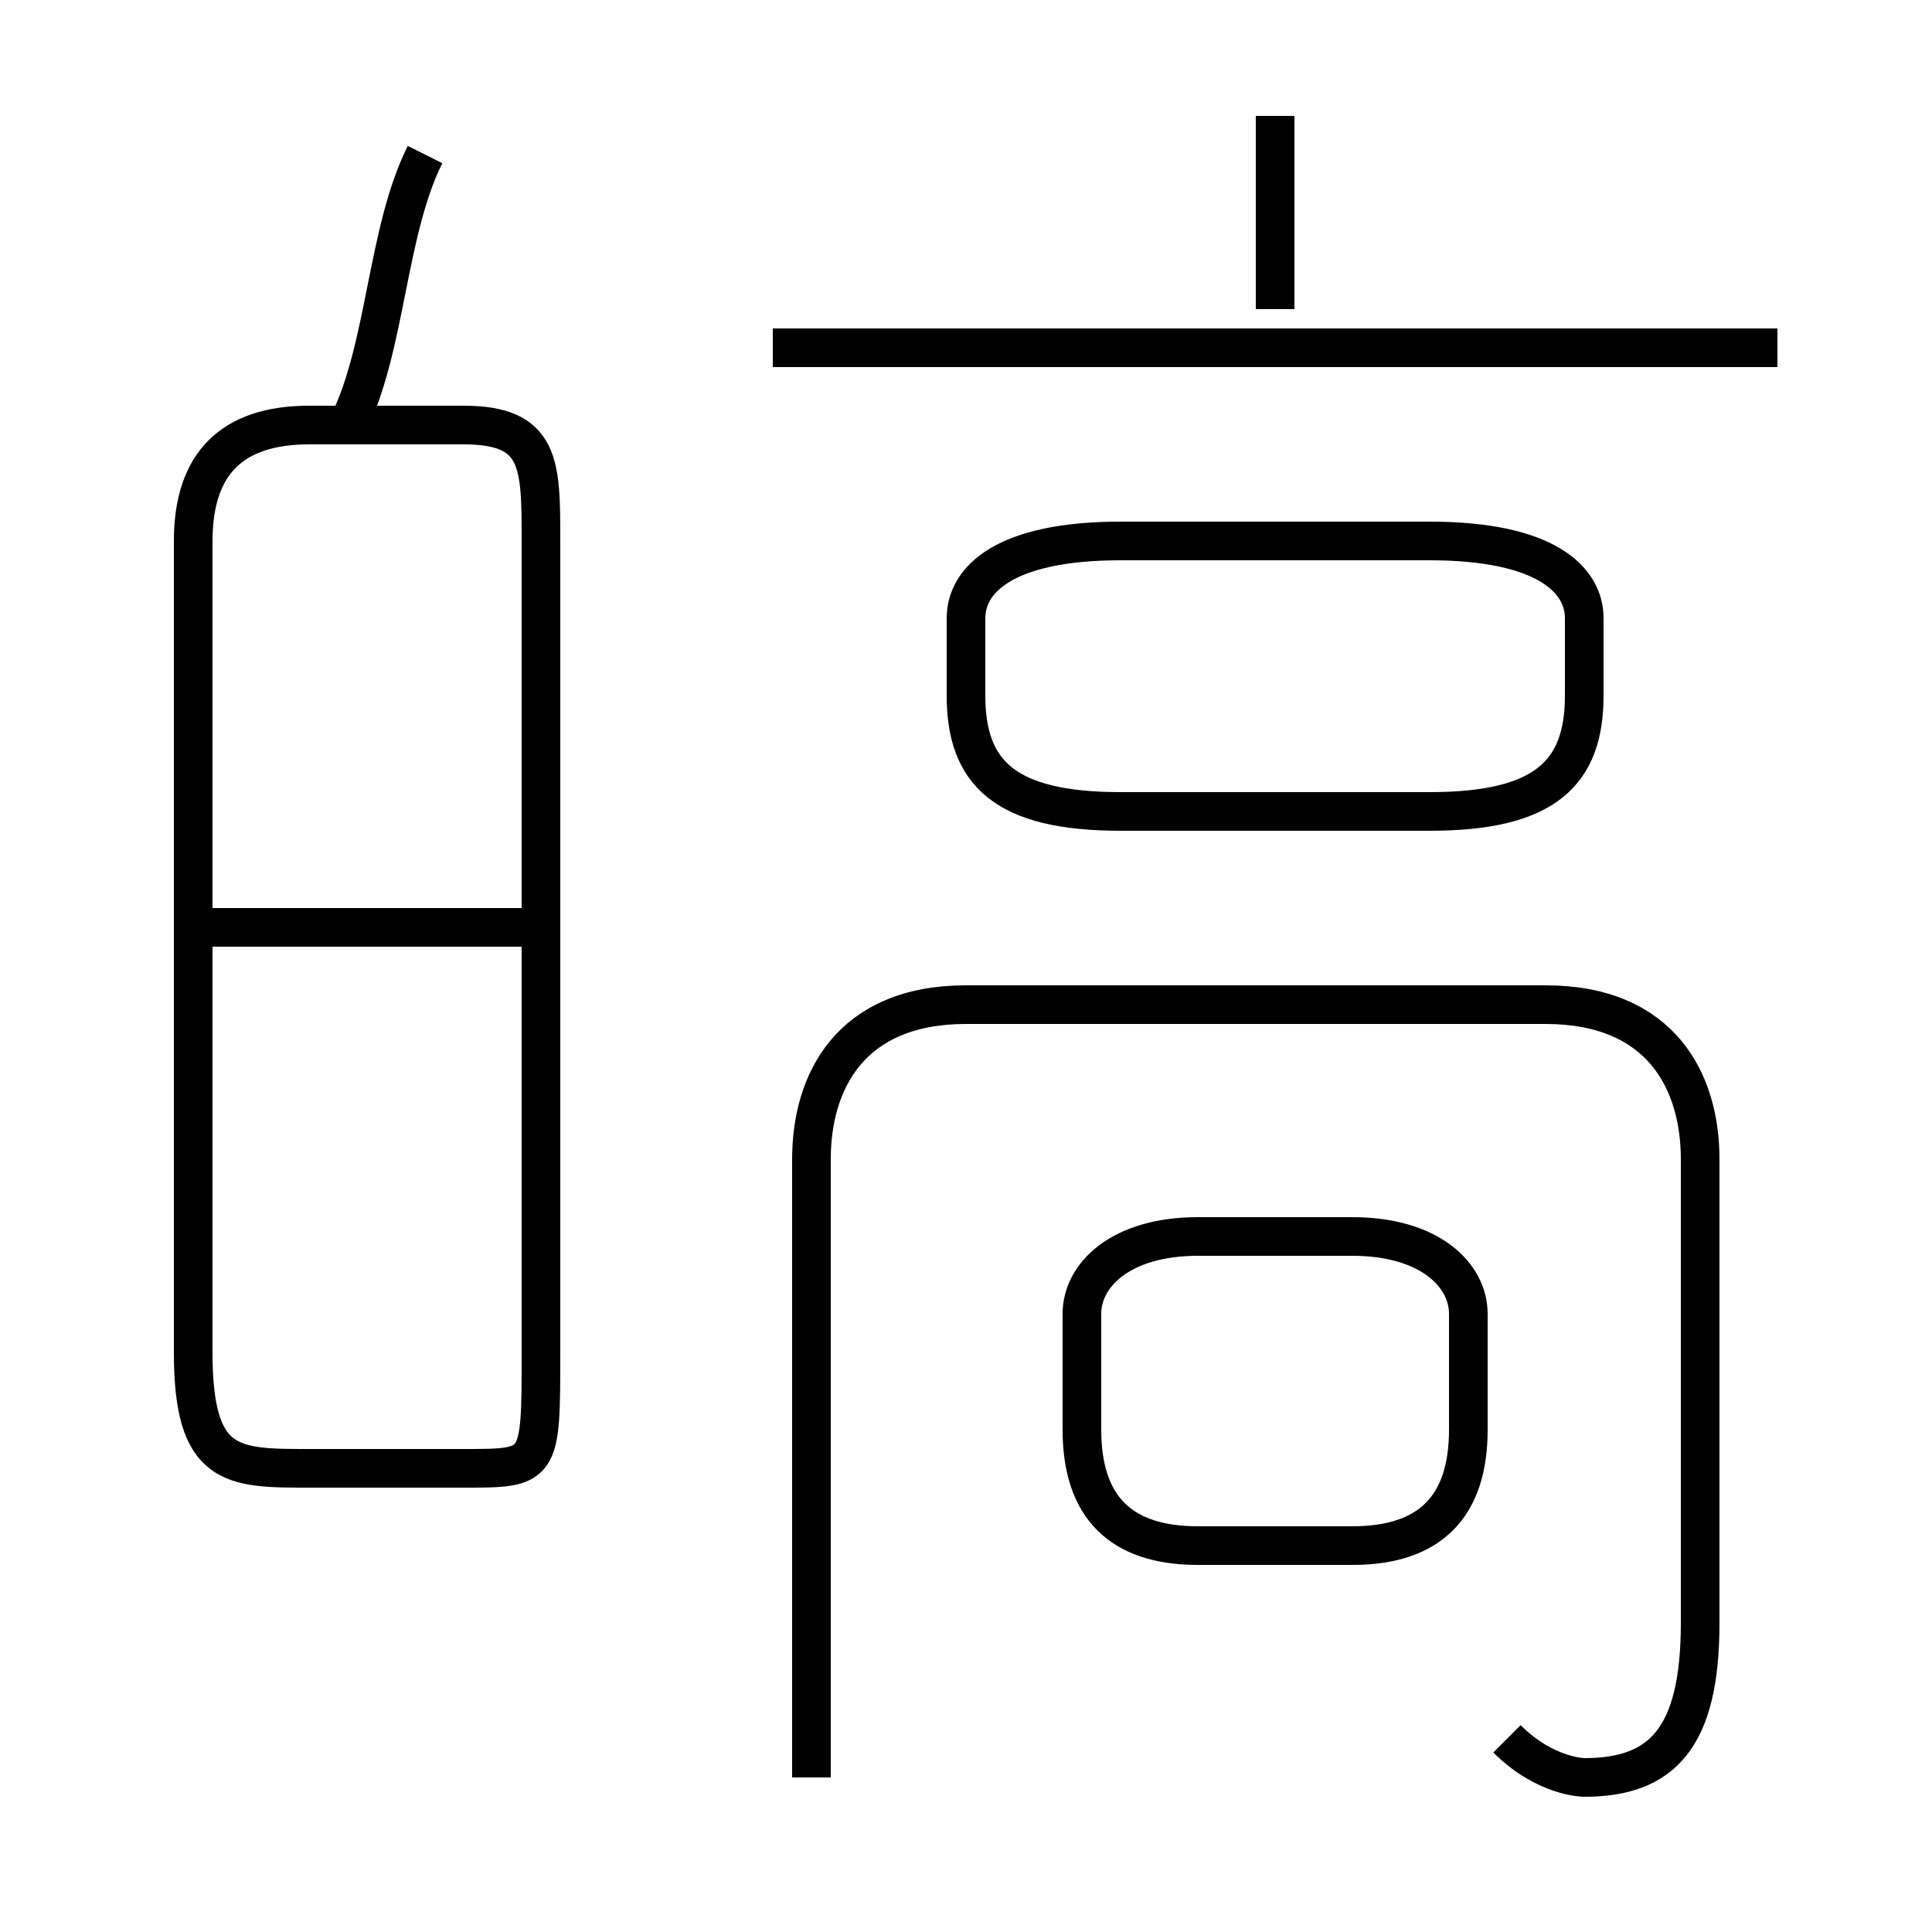 <?xml version='1.0' encoding='utf8'?>
<svg viewBox="0.0 -6.0 50.0 50.0" version="1.1" xmlns="http://www.w3.org/2000/svg">
<rect x="0.0" y="-6.0" width="50.0" height="50.0" fill="#808080" stroke="none"/>
<rect x="-1000" y="-1000" width="2000" height="2000" stroke="white" fill="white"/>
<g style="fill:white;stroke:#000000;  stroke-width:1">
<path d="M 39 1 C 40 2 41 2 41 2 C 43 2 44 1 44 -2 L 44 -14 C 44 -16 43 -18 40 -18 L 25 -18 C 22 -18 21 -16 21 -14 L 21 2 M 8 -6 L 12 -6 C 14 -6 14 -6 14 -9 L 14 -30 C 14 -32 14 -33 12 -33 L 8 -33 C 6 -33 5 -32 5 -30 L 5 -9 C 5 -6 6 -6 8 -6 Z M 14 -20 L 5 -20 M 31 -4 L 35 -4 C 37 -4 38 -5 38 -7 L 38 -10 C 38 -11 37 -12 35 -12 L 31 -12 C 29 -12 28 -11 28 -10 L 28 -7 C 28 -5 29 -4 31 -4 Z M 9 -33 C 10 -35 10 -38 11 -40 M 29 -23 L 37 -23 C 40 -23 41 -24 41 -26 L 41 -28 C 41 -29 40 -30 37 -30 L 29 -30 C 26 -30 25 -29 25 -28 L 25 -26 C 25 -24 26 -23 29 -23 Z M 46 -35 L 20 -35 M 33 -36 L 33 -41" transform="translate(0.0 38.0)" />
</g>
</svg>